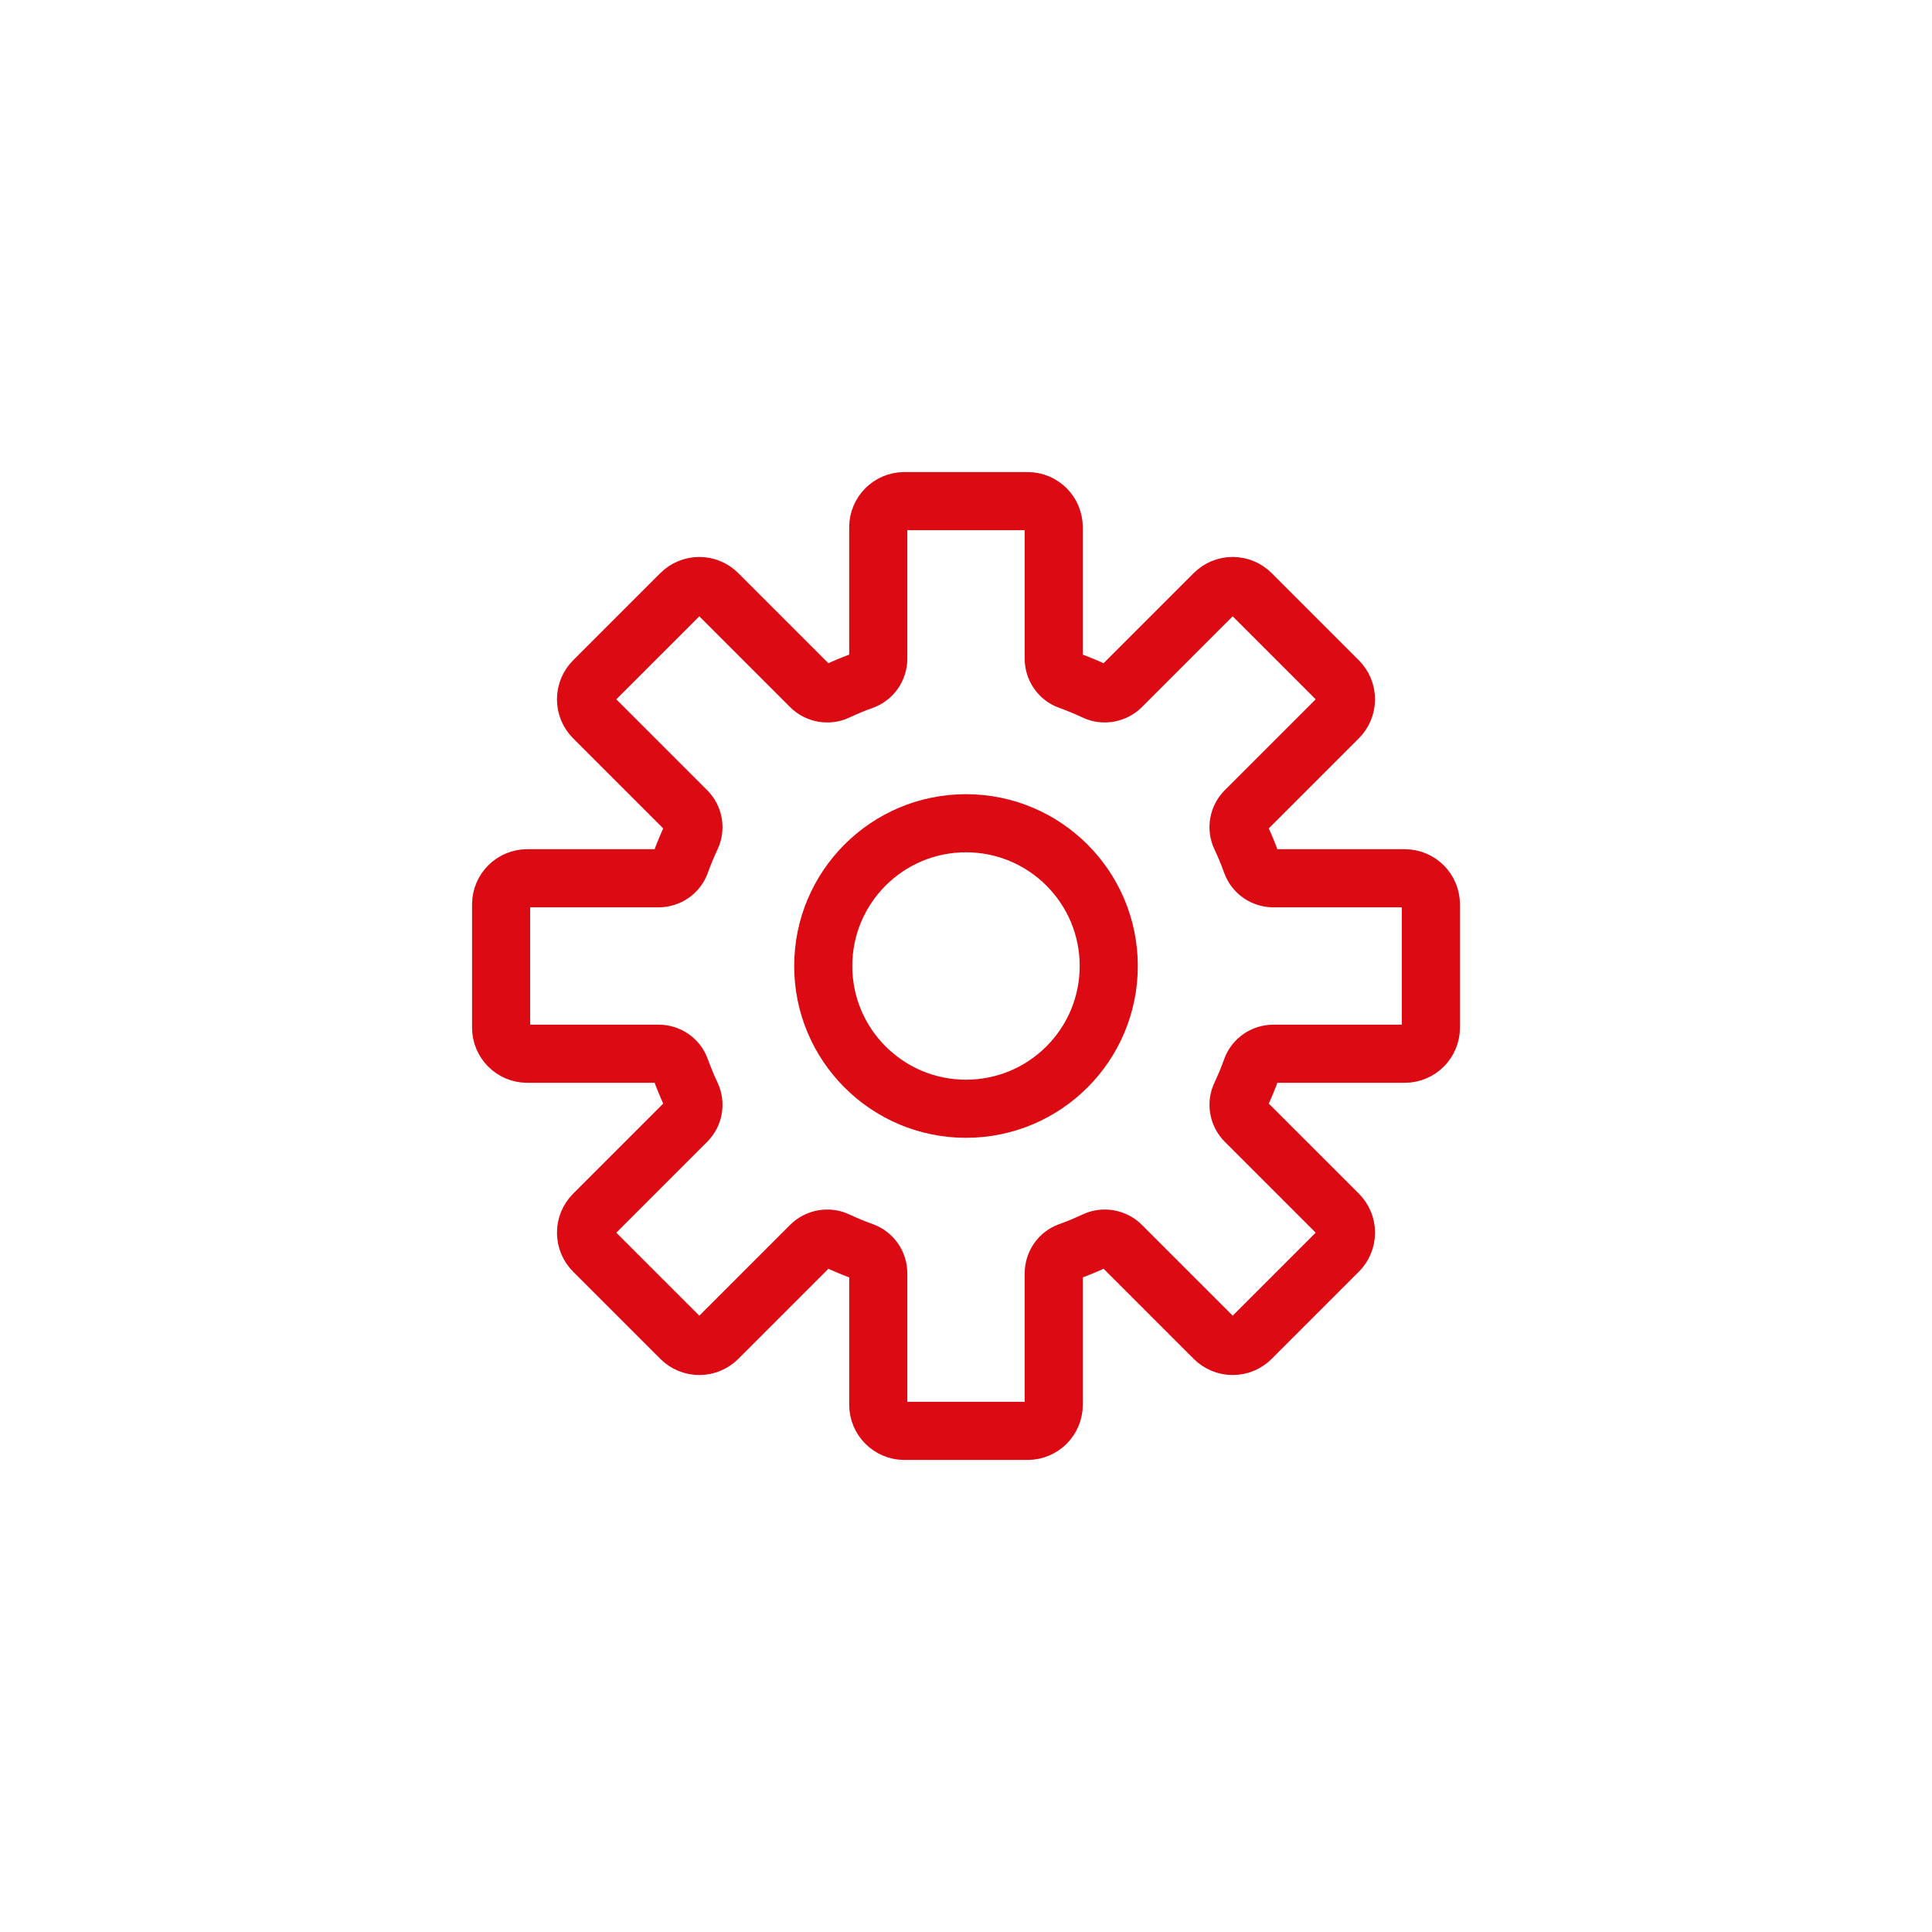 <?xml version="1.0" encoding="UTF-8" standalone="no" ?>
<!DOCTYPE svg PUBLIC "-//W3C//DTD SVG 1.1//EN" "http://www.w3.org/Graphics/SVG/1.1/DTD/svg11.dtd">
<svg xmlns="http://www.w3.org/2000/svg" xmlns:xlink="http://www.w3.org/1999/xlink" version="1.1" width="640" height="640" viewBox="0 0 640 640" xml:space="preserve">
<desc>Created with Fabric.js 4.6.0</desc>
<defs>
</defs>
<g transform="matrix(3.85 0 0 3.85 320 320)" id="4p1YPqJrbu-7LSAkANtyQ"  >
<path style="stroke: rgb(219,10,19); stroke-width: 5; stroke-dasharray: none; stroke-linecap: butt; stroke-dashoffset: 0; stroke-linejoin: miter; stroke-miterlimit: 4; fill: none; fill-rule: nonzero; opacity: 1;" vector-effect="non-scaling-stroke"  transform=" translate(-40, -40)" d="M 2.246 47.549 L 13.559 47.549 C 14.398 47.549 15.151 48.073 15.431 48.854 C 15.707 49.619 16.021 50.378 16.366 51.11 C 16.719 51.861 16.558 52.765 15.965 53.358 L 7.965 61.358 C 7.541 61.782 7.307 62.346 7.307 62.946 C 7.307 63.546 7.541 64.11 7.965 64.534 L 15.466 72.035 C 15.89 72.459 16.454 72.693 17.054 72.693 C 17.654 72.693 18.218 72.459 18.642 72.035 L 26.642 64.035 C 27.222 63.455 28.152 63.287 28.89 63.634 C 29.623 63.979 30.383 64.294 31.146 64.568 C 31.926 64.849 32.451 65.602 32.451 66.441 L 32.451 77.754 C 32.451 78.992 33.458 80 34.696 80 L 45.304 80 C 46.542 80 47.55 78.993 47.55 77.754 L 47.55 66.441 C 47.55 65.602 48.074 64.849 48.854 64.568 C 49.618 64.293 50.377 63.979 51.111 63.634 C 51.848 63.287 52.779 63.455 53.359 64.035 L 61.359 72.035 C 61.783 72.459 62.347 72.693 62.947 72.693 C 63.547 72.693 64.111 72.459 64.535 72.035 L 72.036 64.534 C 72.46 64.11 72.694 63.546 72.694 62.946 C 72.694 62.346 72.461 61.782 72.036 61.358 L 64.036 53.358 C 63.443 52.765 63.282 51.861 63.635 51.11 C 63.979 50.378 64.294 49.619 64.569 48.854 C 64.85 48.074 65.603 47.549 66.442 47.549 L 77.755 47.549 C 78.993 47.549 80.001 46.542 80.001 45.303 L 80.001 34.696 C 80.001 33.458 78.994 32.45 77.755 32.45 L 66.441 32.45 C 65.602 32.45 64.849 31.926 64.569 31.145 C 64.293 30.38 63.979 29.621 63.634 28.889 C 63.281 28.138 63.442 27.234 64.035 26.641 L 72.035 18.641 C 72.459 18.217 72.693 17.653 72.693 17.053 C 72.693 16.453 72.459 15.889 72.035 15.465 L 64.534 7.964 C 64.11 7.54 63.546 7.306 62.946 7.306 C 62.346 7.306 61.782 7.54 61.358 7.964 L 53.358 15.964 C 52.778 16.544 51.848 16.712 51.11 16.365 C 50.377 16.02 49.617 15.705 48.854 15.431 C 48.074 15.15 47.549 14.397 47.549 13.558 L 47.549 2.246 C 47.549 1.007 46.542 0 45.304 0 L 34.696 0 C 33.458 0 32.45 1.007 32.45 2.246 L 32.45 13.559 C 32.45 14.398 31.926 15.151 31.146 15.432 C 30.382 15.707 29.623 16.021 28.889 16.366 C 28.152 16.713 27.221 16.545 26.641 15.965 L 18.641 7.965 C 18.217 7.541 17.653 7.307 17.053 7.307 C 16.453 7.307 15.889 7.541 15.465 7.965 L 7.964 15.466 C 7.54 15.89 7.306 16.454 7.306 17.054 C 7.306 17.654 7.539 18.218 7.964 18.642 L 15.964 26.642 C 16.557 27.235 16.718 28.139 16.365 28.89 C 16.021 29.622 15.706 30.381 15.431 31.146 C 15.15 31.926 14.397 32.451 13.558 32.451 L 2.246 32.451 C 1.007 32.451 0 33.458 0 34.696 L 0 45.304 C 0 46.542 1.007 47.549 2.246 47.549 z M 40 27.717 C 46.784 27.717 52.283 33.216 52.283 40 C 52.283 46.784 46.784 52.283 40 52.283 C 33.216 52.283 27.717 46.784 27.717 40 C 27.717 33.216 33.216 27.717 40 27.717 z" stroke-linecap="round" />
</g>
</svg>
